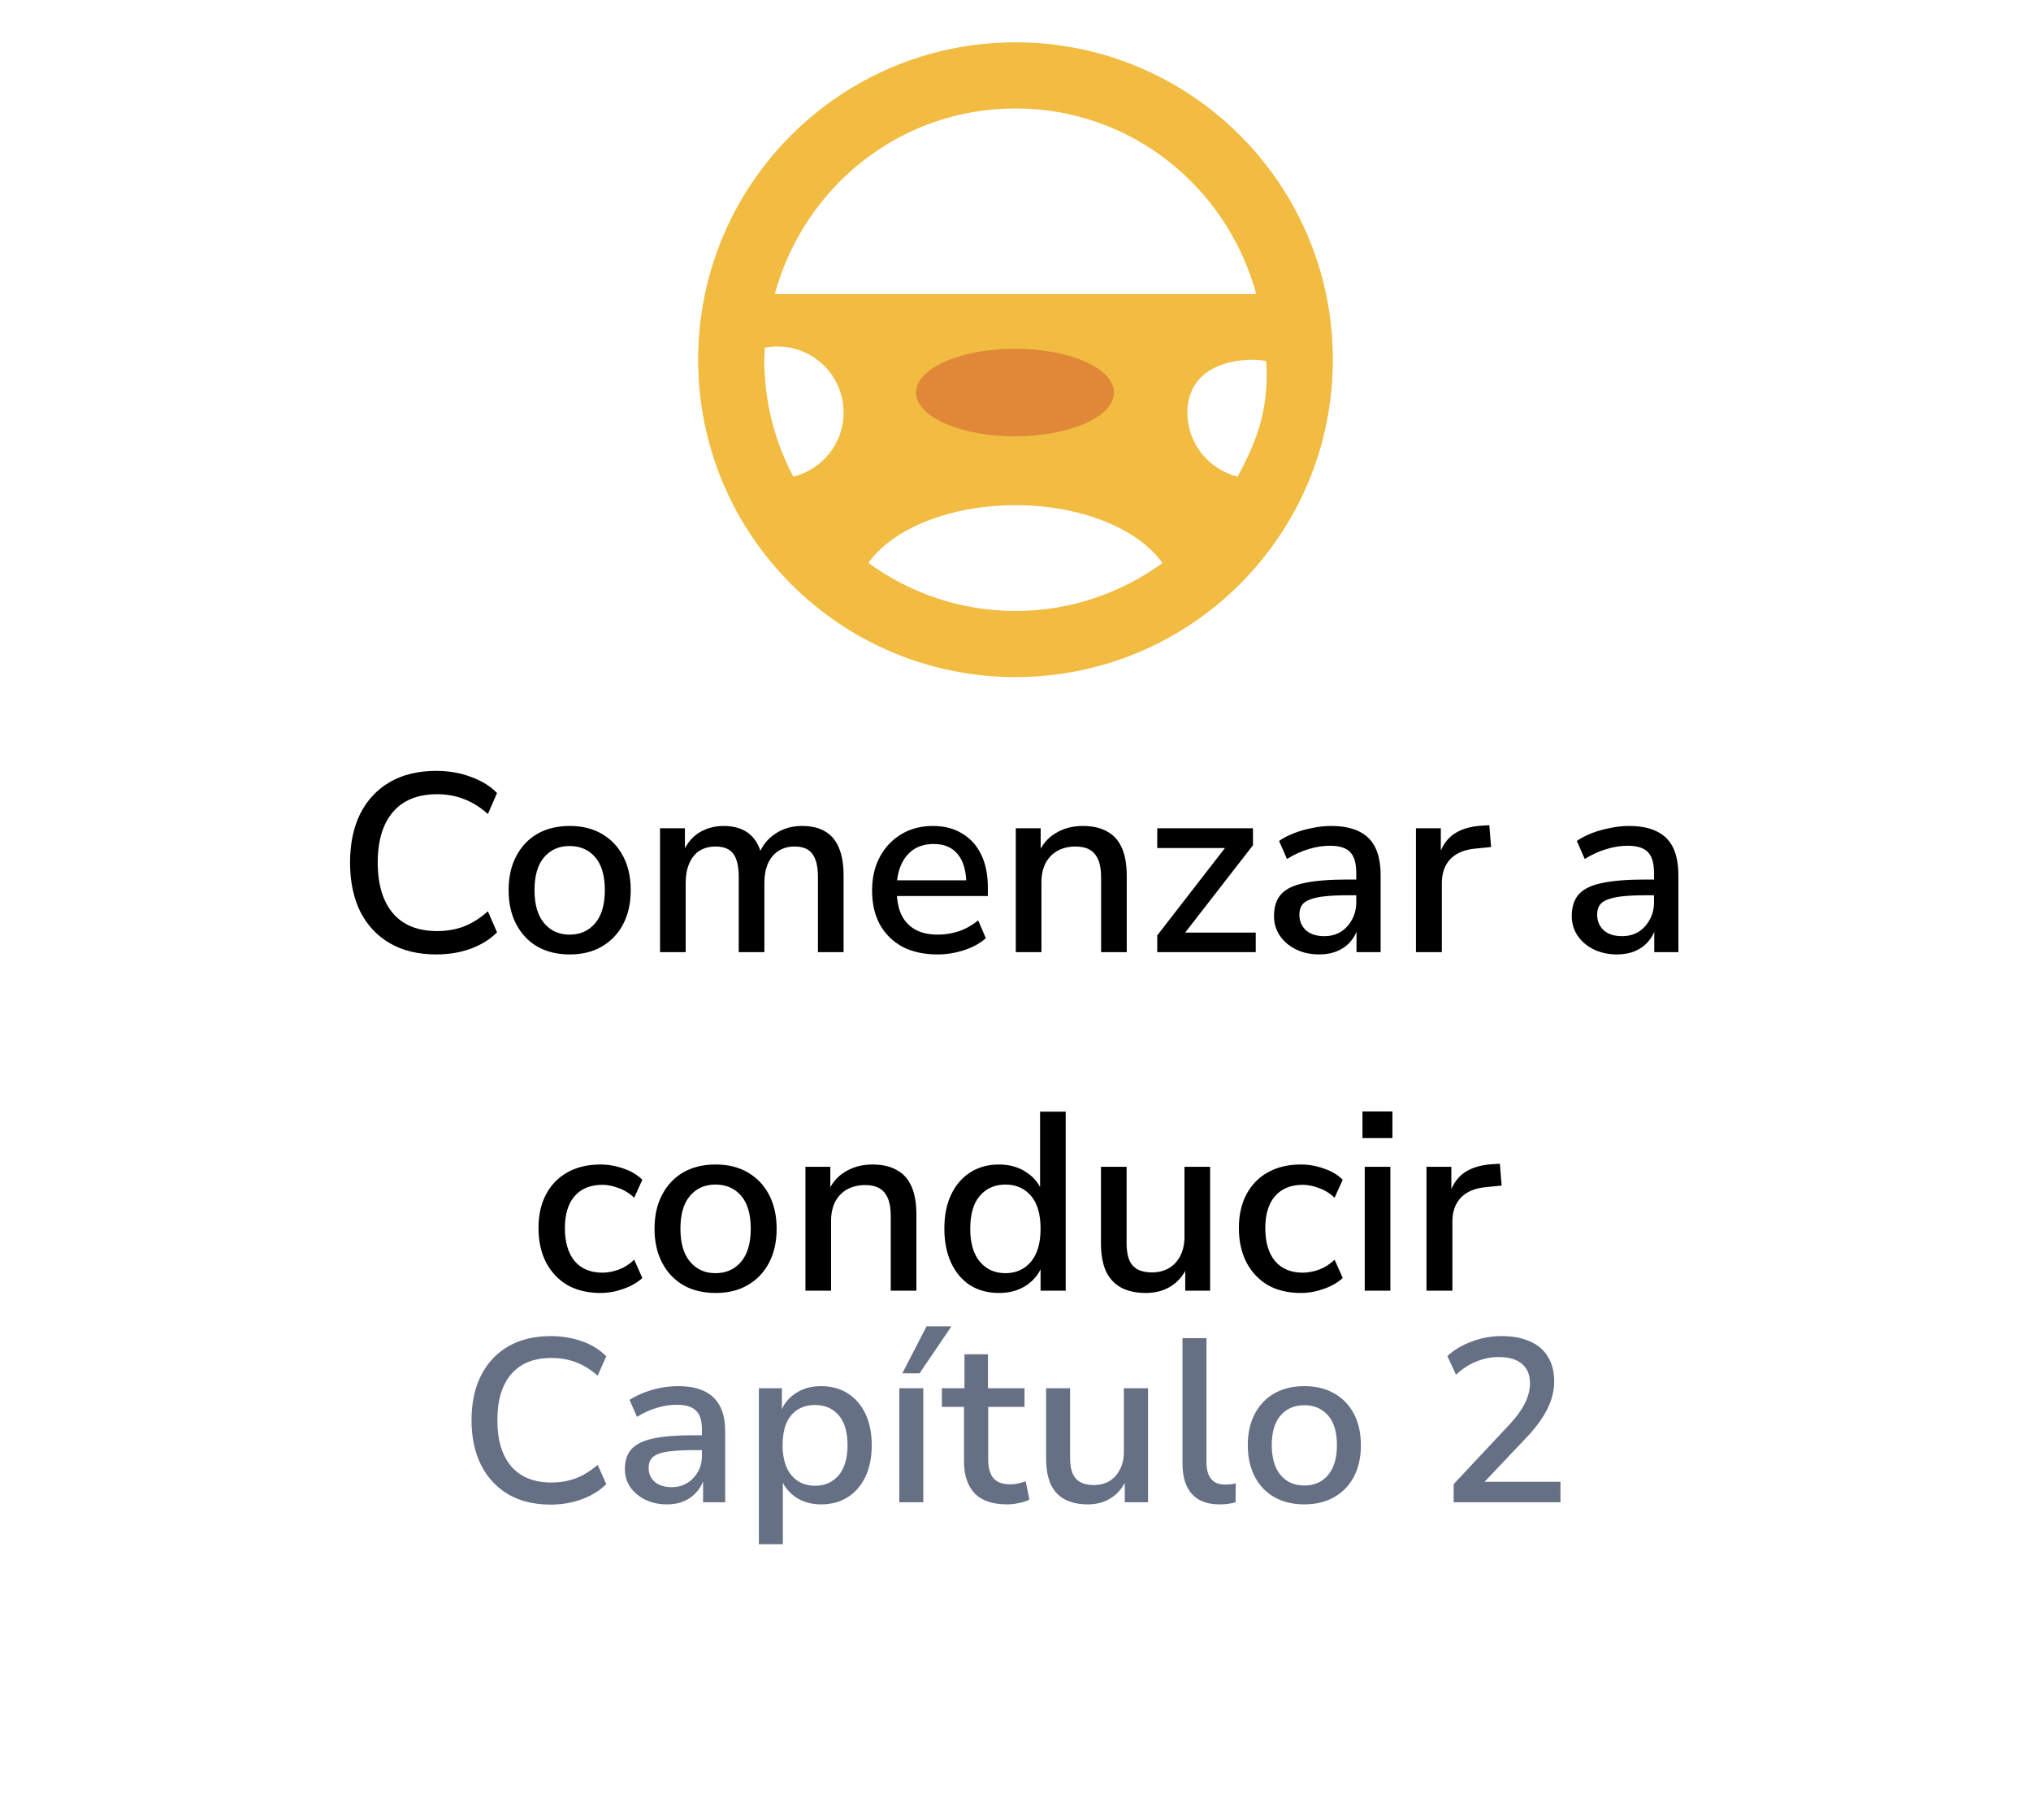 <svg width="96" height="86" viewBox="0 0 96 86" fill="none" xmlns="http://www.w3.org/2000/svg">
<g filter="url(#filter0_d_8310_820)">
<path d="M5.373 42.519C4.621 41.209 4.245 40.554 4.098 39.857C3.967 39.241 3.967 38.605 4.098 37.989C4.245 37.292 4.621 36.637 5.373 35.327L23.59 3.596C24.342 2.286 24.718 1.631 25.244 1.154C25.71 0.733 26.258 0.415 26.854 0.22C27.527 -2.00917e-07 28.279 0 29.783 0H66.217C67.721 0 68.473 -2.00917e-07 69.147 0.22C69.742 0.415 70.29 0.733 70.756 1.154C71.282 1.631 71.658 2.286 72.41 3.596L90.627 35.327C91.379 36.637 91.755 37.292 91.902 37.989C92.033 38.605 92.033 39.241 91.902 39.857C91.755 40.554 91.379 41.209 90.627 42.519L72.41 74.251C71.658 75.56 71.282 76.215 70.756 76.692C70.29 77.113 69.742 77.431 69.147 77.626C68.473 77.846 67.721 77.846 66.217 77.846H29.783C28.279 77.846 27.527 77.846 26.854 77.626C26.258 77.431 25.71 77.113 25.244 76.692C24.718 76.215 24.342 75.56 23.59 74.251L5.373 42.519Z" fill="white"/>
</g>
<g clip-path="url(#clip0_8310_820)">
<path d="M58.501 22.529C57.14 22.191 56.125 20.965 56.125 19.5C56.125 17.774 57.524 17 59.25 17C59.449 17 59.657 17.026 59.846 17.063C59.855 17.25 59.875 17.435 59.875 17.625C59.875 19.621 59.375 20.876 58.501 22.529ZM41.047 26.606C42.165 25.009 44.86 23.875 48 23.875C51.14 23.875 53.828 25.015 54.946 26.612C52.99 28.029 50.594 28.875 48 28.875C45.402 28.875 43.005 28.026 41.047 26.606ZM36.125 17C36.125 16.808 36.145 16.621 36.154 16.432C36.343 16.395 36.55 16.375 36.75 16.375C38.476 16.375 39.875 17.774 39.875 19.5C39.875 20.965 38.858 22.189 37.498 22.527C36.625 20.875 36.125 18.995 36.125 17ZM48 5.125C53.465 5.125 58.002 8.84 59.379 13.896H36.621C37.998 8.841 42.535 5.125 48 5.125ZM48 2C39.716 2 33 8.715 33 17C33 25.284 39.716 32 48 32C56.284 32 63 25.284 63 17C63 8.715 56.284 2 48 2Z" fill="#F2BB41"/>
<path d="M52.655 18.552C52.655 19.694 50.561 20.621 47.978 20.621C45.395 20.621 43.301 19.694 43.301 18.552C43.301 17.409 45.395 16.483 47.978 16.483C50.561 16.483 52.655 17.409 52.655 18.552Z" fill="#E08838"/>
</g>
<path d="M20.626 45.108C19.77 45.108 19.038 44.932 18.43 44.58C17.822 44.228 17.354 43.728 17.026 43.08C16.706 42.424 16.546 41.652 16.546 40.764C16.546 39.876 16.706 39.108 17.026 38.46C17.354 37.812 17.822 37.312 18.43 36.96C19.038 36.608 19.77 36.432 20.626 36.432C21.202 36.432 21.738 36.524 22.234 36.708C22.738 36.884 23.158 37.14 23.494 37.476L23.062 38.472C22.694 38.144 22.314 37.908 21.922 37.764C21.538 37.612 21.118 37.536 20.662 37.536C19.75 37.536 19.054 37.816 18.574 38.376C18.094 38.936 17.854 39.732 17.854 40.764C17.854 41.796 18.094 42.596 18.574 43.164C19.054 43.724 19.75 44.004 20.662 44.004C21.118 44.004 21.538 43.932 21.922 43.788C22.314 43.636 22.694 43.396 23.062 43.068L23.494 44.064C23.158 44.4 22.738 44.66 22.234 44.844C21.738 45.02 21.202 45.108 20.626 45.108ZM26.933 45.108C26.341 45.108 25.829 44.984 25.397 44.736C24.973 44.488 24.641 44.136 24.401 43.68C24.161 43.224 24.041 42.688 24.041 42.072C24.041 41.448 24.161 40.912 24.401 40.464C24.641 40.008 24.973 39.656 25.397 39.408C25.829 39.16 26.341 39.036 26.933 39.036C27.517 39.036 28.021 39.16 28.445 39.408C28.877 39.656 29.213 40.008 29.453 40.464C29.693 40.92 29.813 41.456 29.813 42.072C29.813 42.688 29.693 43.224 29.453 43.68C29.213 44.136 28.877 44.488 28.445 44.736C28.021 44.984 27.517 45.108 26.933 45.108ZM26.921 44.172C27.425 44.172 27.829 43.992 28.133 43.632C28.437 43.272 28.589 42.752 28.589 42.072C28.589 41.384 28.437 40.864 28.133 40.512C27.829 40.16 27.425 39.984 26.921 39.984C26.425 39.984 26.025 40.16 25.721 40.512C25.417 40.864 25.265 41.384 25.265 42.072C25.265 42.752 25.417 43.272 25.721 43.632C26.025 43.992 26.425 44.172 26.921 44.172ZM31.198 45V39.144H32.374V40.392H32.242C32.346 40.104 32.49 39.86 32.674 39.66C32.858 39.46 33.078 39.308 33.334 39.204C33.598 39.092 33.886 39.036 34.198 39.036C34.686 39.036 35.082 39.152 35.386 39.384C35.69 39.616 35.898 39.972 36.01 40.452H35.842C35.994 40.012 36.254 39.668 36.622 39.42C36.99 39.164 37.418 39.036 37.906 39.036C38.354 39.036 38.722 39.124 39.01 39.3C39.298 39.468 39.514 39.728 39.658 40.08C39.802 40.424 39.874 40.86 39.874 41.388V45H38.662V41.448C38.662 40.952 38.574 40.588 38.398 40.356C38.23 40.124 37.95 40.008 37.558 40.008C37.27 40.008 37.018 40.076 36.802 40.212C36.586 40.348 36.418 40.548 36.298 40.812C36.186 41.068 36.13 41.372 36.13 41.724V45H34.918V41.448C34.918 40.952 34.834 40.588 34.666 40.356C34.498 40.124 34.218 40.008 33.826 40.008C33.53 40.008 33.274 40.076 33.058 40.212C32.85 40.348 32.69 40.548 32.578 40.812C32.466 41.068 32.41 41.372 32.41 41.724V45H31.198ZM44.317 45.108C43.677 45.108 43.125 44.988 42.661 44.748C42.205 44.5 41.849 44.152 41.593 43.704C41.345 43.248 41.221 42.708 41.221 42.084C41.221 41.476 41.345 40.944 41.593 40.488C41.841 40.032 42.181 39.676 42.613 39.42C43.045 39.164 43.537 39.036 44.089 39.036C44.633 39.036 45.097 39.156 45.481 39.396C45.873 39.628 46.173 39.96 46.381 40.392C46.589 40.824 46.693 41.34 46.693 41.94V42.348H42.181V41.604H45.877L45.673 41.772C45.673 41.172 45.541 40.708 45.277 40.38C45.013 40.052 44.633 39.888 44.137 39.888C43.761 39.888 43.441 39.976 43.177 40.152C42.921 40.328 42.725 40.572 42.589 40.884C42.453 41.196 42.385 41.56 42.385 41.976V42.048C42.385 42.512 42.457 42.904 42.601 43.224C42.753 43.536 42.973 43.772 43.261 43.932C43.549 44.092 43.905 44.172 44.329 44.172C44.665 44.172 44.993 44.12 45.313 44.016C45.641 43.904 45.949 43.732 46.237 43.5L46.597 44.34C46.333 44.58 45.993 44.768 45.577 44.904C45.161 45.04 44.741 45.108 44.317 45.108ZM48.014 45V39.144H49.19V40.392H49.058C49.234 39.944 49.51 39.608 49.886 39.384C50.262 39.152 50.694 39.036 51.182 39.036C51.646 39.036 52.03 39.124 52.334 39.3C52.646 39.468 52.878 39.728 53.03 40.08C53.182 40.424 53.258 40.86 53.258 41.388V45H52.046V41.46C52.046 41.124 52.002 40.852 51.914 40.644C51.826 40.428 51.694 40.268 51.518 40.164C51.342 40.06 51.114 40.008 50.834 40.008C50.514 40.008 50.23 40.076 49.982 40.212C49.742 40.348 49.554 40.544 49.418 40.8C49.29 41.056 49.226 41.352 49.226 41.688V45H48.014ZM54.7 45V44.208L58.132 39.78V40.08H54.7V39.144H59.224V39.948L55.768 44.4V44.076H59.356V45H54.7ZM62.355 45.108C61.947 45.108 61.579 45.028 61.251 44.868C60.931 44.708 60.679 44.492 60.495 44.22C60.311 43.948 60.219 43.64 60.219 43.296C60.219 42.864 60.327 42.524 60.543 42.276C60.767 42.02 61.131 41.84 61.635 41.736C62.147 41.624 62.835 41.568 63.699 41.568H64.263V42.312H63.711C63.279 42.312 62.915 42.328 62.619 42.36C62.323 42.392 62.087 42.444 61.911 42.516C61.735 42.58 61.607 42.672 61.527 42.792C61.455 42.912 61.419 43.056 61.419 43.224C61.419 43.528 61.523 43.776 61.731 43.968C61.939 44.152 62.227 44.244 62.595 44.244C62.891 44.244 63.151 44.176 63.375 44.04C63.599 43.896 63.775 43.704 63.903 43.464C64.039 43.224 64.107 42.948 64.107 42.636V41.256C64.107 40.8 64.011 40.472 63.819 40.272C63.627 40.072 63.311 39.972 62.871 39.972C62.535 39.972 62.199 40.024 61.863 40.128C61.527 40.224 61.183 40.38 60.831 40.596L60.459 39.744C60.667 39.6 60.907 39.476 61.179 39.372C61.451 39.268 61.735 39.188 62.031 39.132C62.335 39.068 62.627 39.036 62.907 39.036C63.443 39.036 63.883 39.12 64.227 39.288C64.579 39.456 64.839 39.712 65.007 40.056C65.175 40.4 65.259 40.844 65.259 41.388V45H64.119V43.692H64.227C64.163 43.988 64.043 44.244 63.867 44.46C63.699 44.668 63.487 44.828 63.231 44.94C62.975 45.052 62.683 45.108 62.355 45.108ZM66.928 45V39.144H68.104V40.548H67.984C68.112 40.068 68.34 39.704 68.668 39.456C69.004 39.208 69.448 39.064 70 39.024L70.396 39L70.48 40.032L69.748 40.104C69.228 40.152 68.832 40.316 68.56 40.596C68.288 40.876 68.152 41.26 68.152 41.748V45H66.928ZM76.429 45.108C76.021 45.108 75.653 45.028 75.325 44.868C75.005 44.708 74.753 44.492 74.569 44.22C74.385 43.948 74.293 43.64 74.293 43.296C74.293 42.864 74.401 42.524 74.617 42.276C74.841 42.02 75.205 41.84 75.709 41.736C76.221 41.624 76.909 41.568 77.773 41.568H78.337V42.312H77.785C77.353 42.312 76.989 42.328 76.693 42.36C76.397 42.392 76.161 42.444 75.985 42.516C75.809 42.58 75.681 42.672 75.601 42.792C75.529 42.912 75.493 43.056 75.493 43.224C75.493 43.528 75.597 43.776 75.805 43.968C76.013 44.152 76.301 44.244 76.669 44.244C76.965 44.244 77.225 44.176 77.449 44.04C77.673 43.896 77.849 43.704 77.977 43.464C78.113 43.224 78.181 42.948 78.181 42.636V41.256C78.181 40.8 78.085 40.472 77.893 40.272C77.701 40.072 77.385 39.972 76.945 39.972C76.609 39.972 76.273 40.024 75.937 40.128C75.601 40.224 75.257 40.38 74.905 40.596L74.533 39.744C74.741 39.6 74.981 39.476 75.253 39.372C75.525 39.268 75.809 39.188 76.105 39.132C76.409 39.068 76.701 39.036 76.981 39.036C77.517 39.036 77.957 39.12 78.301 39.288C78.653 39.456 78.913 39.712 79.081 40.056C79.249 40.4 79.333 40.844 79.333 41.388V45H78.193V43.692H78.301C78.237 43.988 78.117 44.244 77.941 44.46C77.773 44.668 77.561 44.828 77.305 44.94C77.049 45.052 76.757 45.108 76.429 45.108ZM28.381 61.108C27.781 61.108 27.261 60.984 26.821 60.736C26.389 60.48 26.053 60.124 25.813 59.668C25.573 59.204 25.453 58.66 25.453 58.036C25.453 57.42 25.573 56.888 25.813 56.44C26.053 55.992 26.389 55.648 26.821 55.408C27.261 55.16 27.781 55.036 28.381 55.036C28.749 55.036 29.113 55.1 29.473 55.228C29.833 55.348 30.129 55.524 30.361 55.756L29.977 56.608C29.761 56.4 29.517 56.248 29.245 56.152C28.973 56.048 28.717 55.996 28.477 55.996C27.909 55.996 27.469 56.176 27.157 56.536C26.853 56.888 26.701 57.392 26.701 58.048C26.701 58.704 26.853 59.22 27.157 59.596C27.469 59.964 27.909 60.148 28.477 60.148C28.717 60.148 28.973 60.1 29.245 60.004C29.517 59.9 29.761 59.744 29.977 59.536L30.361 60.4C30.129 60.616 29.829 60.788 29.461 60.916C29.101 61.044 28.741 61.108 28.381 61.108ZM33.83 61.108C33.238 61.108 32.726 60.984 32.294 60.736C31.87 60.488 31.538 60.136 31.298 59.68C31.058 59.224 30.938 58.688 30.938 58.072C30.938 57.448 31.058 56.912 31.298 56.464C31.538 56.008 31.87 55.656 32.294 55.408C32.726 55.16 33.238 55.036 33.83 55.036C34.414 55.036 34.918 55.16 35.342 55.408C35.774 55.656 36.11 56.008 36.35 56.464C36.59 56.92 36.71 57.456 36.71 58.072C36.71 58.688 36.59 59.224 36.35 59.68C36.11 60.136 35.774 60.488 35.342 60.736C34.918 60.984 34.414 61.108 33.83 61.108ZM33.818 60.172C34.322 60.172 34.726 59.992 35.03 59.632C35.334 59.272 35.486 58.752 35.486 58.072C35.486 57.384 35.334 56.864 35.03 56.512C34.726 56.16 34.322 55.984 33.818 55.984C33.322 55.984 32.922 56.16 32.618 56.512C32.314 56.864 32.162 57.384 32.162 58.072C32.162 58.752 32.314 59.272 32.618 59.632C32.922 59.992 33.322 60.172 33.818 60.172ZM38.071 61V55.144H39.247V56.392H39.115C39.291 55.944 39.567 55.608 39.943 55.384C40.319 55.152 40.751 55.036 41.239 55.036C41.703 55.036 42.087 55.124 42.391 55.3C42.703 55.468 42.935 55.728 43.087 56.08C43.239 56.424 43.315 56.86 43.315 57.388V61H42.103V57.46C42.103 57.124 42.059 56.852 41.971 56.644C41.883 56.428 41.751 56.268 41.575 56.164C41.399 56.06 41.171 56.008 40.891 56.008C40.571 56.008 40.287 56.076 40.039 56.212C39.799 56.348 39.611 56.544 39.475 56.8C39.347 57.056 39.283 57.352 39.283 57.688V61H38.071ZM47.217 61.108C46.705 61.108 46.253 60.988 45.861 60.748C45.477 60.5 45.177 60.148 44.961 59.692C44.745 59.228 44.637 58.688 44.637 58.072C44.637 57.44 44.745 56.9 44.961 56.452C45.177 56.004 45.477 55.656 45.861 55.408C46.253 55.16 46.705 55.036 47.217 55.036C47.729 55.036 48.169 55.164 48.537 55.42C48.913 55.668 49.165 56.004 49.293 56.428H49.161V52.54H50.373V61H49.185V59.68H49.305C49.177 60.112 48.925 60.46 48.549 60.724C48.181 60.98 47.737 61.108 47.217 61.108ZM47.529 60.172C48.025 60.172 48.425 59.992 48.729 59.632C49.033 59.272 49.185 58.752 49.185 58.072C49.185 57.384 49.033 56.864 48.729 56.512C48.425 56.16 48.025 55.984 47.529 55.984C47.025 55.984 46.621 56.16 46.317 56.512C46.013 56.864 45.861 57.384 45.861 58.072C45.861 58.752 46.013 59.272 46.317 59.632C46.621 59.992 47.025 60.172 47.529 60.172ZM54.163 61.108C53.691 61.108 53.295 61.02 52.975 60.844C52.663 60.668 52.427 60.408 52.267 60.064C52.115 59.712 52.039 59.272 52.039 58.744V55.144H53.251V58.756C53.251 59.068 53.291 59.328 53.371 59.536C53.459 59.744 53.591 59.896 53.767 59.992C53.951 60.088 54.179 60.136 54.451 60.136C54.755 60.136 55.023 60.068 55.255 59.932C55.487 59.796 55.667 59.6 55.795 59.344C55.923 59.088 55.987 58.792 55.987 58.456V55.144H57.199V61H56.023V59.716H56.179C56.019 60.164 55.763 60.508 55.411 60.748C55.059 60.988 54.643 61.108 54.163 61.108ZM61.487 61.108C60.887 61.108 60.367 60.984 59.927 60.736C59.495 60.48 59.159 60.124 58.919 59.668C58.679 59.204 58.559 58.66 58.559 58.036C58.559 57.42 58.679 56.888 58.919 56.44C59.159 55.992 59.495 55.648 59.927 55.408C60.367 55.16 60.887 55.036 61.487 55.036C61.855 55.036 62.219 55.1 62.579 55.228C62.939 55.348 63.235 55.524 63.467 55.756L63.083 56.608C62.867 56.4 62.623 56.248 62.351 56.152C62.079 56.048 61.823 55.996 61.583 55.996C61.015 55.996 60.575 56.176 60.263 56.536C59.959 56.888 59.807 57.392 59.807 58.048C59.807 58.704 59.959 59.22 60.263 59.596C60.575 59.964 61.015 60.148 61.583 60.148C61.823 60.148 62.079 60.1 62.351 60.004C62.623 59.9 62.867 59.744 63.083 59.536L63.467 60.4C63.235 60.616 62.935 60.788 62.567 60.916C62.207 61.044 61.847 61.108 61.487 61.108ZM64.4 53.788V52.528H65.816V53.788H64.4ZM64.508 61V55.144H65.72V61H64.508ZM67.426 61V55.144H68.602V56.548H68.482C68.61 56.068 68.838 55.704 69.166 55.456C69.502 55.208 69.946 55.064 70.498 55.024L70.894 55L70.978 56.032L70.246 56.104C69.726 56.152 69.33 56.316 69.058 56.596C68.786 56.876 68.65 57.26 68.65 57.748V61H67.426Z" fill="black"/>
<path d="M26.028 71.11C25.251 71.11 24.584 70.949 24.026 70.626C23.469 70.296 23.04 69.834 22.739 69.24C22.439 68.646 22.288 67.938 22.288 67.117C22.288 66.296 22.439 65.592 22.739 65.005C23.04 64.411 23.469 63.953 24.026 63.63C24.584 63.307 25.251 63.146 26.028 63.146C26.556 63.146 27.047 63.227 27.502 63.388C27.964 63.549 28.349 63.788 28.657 64.103L28.25 65.016C27.913 64.723 27.568 64.51 27.216 64.378C26.864 64.246 26.479 64.18 26.061 64.18C25.24 64.18 24.609 64.433 24.169 64.939C23.729 65.445 23.509 66.171 23.509 67.117C23.509 68.063 23.729 68.793 24.169 69.306C24.609 69.812 25.24 70.065 26.061 70.065C26.479 70.065 26.864 69.999 27.216 69.867C27.568 69.735 27.913 69.522 28.25 69.229L28.657 70.142C28.349 70.45 27.964 70.688 27.502 70.857C27.047 71.026 26.556 71.11 26.028 71.11ZM31.528 71.099C31.147 71.099 30.806 71.026 30.505 70.879C30.204 70.732 29.966 70.534 29.79 70.285C29.621 70.028 29.537 69.746 29.537 69.438C29.537 69.035 29.64 68.719 29.845 68.492C30.058 68.257 30.399 68.089 30.868 67.986C31.345 67.883 31.975 67.832 32.76 67.832H33.343V68.536H32.782C32.386 68.536 32.052 68.551 31.781 68.58C31.51 68.602 31.29 68.646 31.121 68.712C30.96 68.771 30.842 68.855 30.769 68.965C30.696 69.075 30.659 69.211 30.659 69.372C30.659 69.643 30.754 69.863 30.945 70.032C31.143 70.201 31.411 70.285 31.748 70.285C32.027 70.285 32.272 70.219 32.485 70.087C32.698 69.955 32.866 69.779 32.991 69.559C33.116 69.339 33.178 69.086 33.178 68.8V67.546C33.178 67.135 33.083 66.842 32.892 66.666C32.709 66.483 32.408 66.391 31.99 66.391C31.682 66.391 31.37 66.439 31.055 66.534C30.747 66.622 30.432 66.765 30.109 66.963L29.757 66.16C29.962 66.028 30.19 65.914 30.439 65.819C30.696 65.716 30.963 65.639 31.242 65.588C31.521 65.537 31.792 65.511 32.056 65.511C32.547 65.511 32.954 65.588 33.277 65.742C33.607 65.896 33.856 66.131 34.025 66.446C34.194 66.761 34.278 67.168 34.278 67.667V71H33.233V69.812H33.299C33.233 70.069 33.116 70.296 32.947 70.494C32.786 70.685 32.584 70.835 32.342 70.945C32.107 71.048 31.836 71.099 31.528 71.099ZM35.87 72.98V65.61H36.959V66.809H36.882C37.006 66.406 37.241 66.09 37.586 65.863C37.93 65.628 38.337 65.511 38.807 65.511C39.291 65.511 39.712 65.625 40.072 65.852C40.431 66.079 40.71 66.402 40.908 66.82C41.106 67.238 41.205 67.733 41.205 68.305C41.205 68.87 41.106 69.365 40.908 69.79C40.71 70.208 40.431 70.531 40.072 70.758C39.72 70.985 39.298 71.099 38.807 71.099C38.345 71.099 37.945 70.985 37.608 70.758C37.27 70.523 37.036 70.219 36.904 69.845H37.003V72.98H35.87ZM38.521 70.219C38.99 70.219 39.364 70.054 39.643 69.724C39.921 69.387 40.061 68.914 40.061 68.305C40.061 67.682 39.921 67.209 39.643 66.886C39.364 66.563 38.99 66.402 38.521 66.402C38.051 66.402 37.677 66.563 37.399 66.886C37.127 67.209 36.992 67.682 36.992 68.305C36.992 68.914 37.131 69.387 37.41 69.724C37.688 70.054 38.059 70.219 38.521 70.219ZM42.508 71V65.61H43.641V71H42.508ZM42.651 64.906L43.795 62.684H44.972L43.465 64.906H42.651ZM47.601 71.099C46.919 71.099 46.409 70.927 46.072 70.582C45.735 70.23 45.566 69.724 45.566 69.064V66.49H44.521V65.61H45.588V64.004H46.699V65.61H48.426V66.49H46.71V68.987C46.71 69.368 46.791 69.658 46.952 69.856C47.121 70.054 47.392 70.153 47.766 70.153C47.891 70.153 48.012 70.138 48.129 70.109C48.246 70.08 48.364 70.047 48.481 70.01L48.657 70.868C48.532 70.941 48.371 70.996 48.173 71.033C47.975 71.077 47.784 71.099 47.601 71.099ZM51.427 71.099C50.987 71.099 50.617 71.018 50.316 70.857C50.023 70.696 49.803 70.454 49.656 70.131C49.517 69.808 49.447 69.405 49.447 68.921V65.61H50.58V68.91C50.58 69.189 50.617 69.423 50.69 69.614C50.771 69.805 50.892 69.948 51.053 70.043C51.222 70.138 51.435 70.186 51.691 70.186C51.977 70.186 52.227 70.124 52.439 69.999C52.652 69.867 52.817 69.684 52.934 69.449C53.059 69.214 53.121 68.947 53.121 68.646V65.61H54.265V71H53.165V69.823H53.286C53.125 70.234 52.883 70.549 52.56 70.769C52.238 70.989 51.86 71.099 51.427 71.099ZM57.642 71.099C57.063 71.099 56.626 70.934 56.333 70.604C56.04 70.274 55.893 69.797 55.893 69.174V63.245H57.026V69.097C57.026 69.332 57.059 69.53 57.125 69.691C57.191 69.845 57.286 69.962 57.411 70.043C57.543 70.124 57.704 70.164 57.895 70.164C57.983 70.164 58.071 70.16 58.159 70.153C58.247 70.146 58.331 70.127 58.412 70.098L58.401 71C58.276 71.037 58.152 71.062 58.027 71.077C57.91 71.092 57.781 71.099 57.642 71.099ZM61.653 71.099C61.11 71.099 60.637 70.985 60.234 70.758C59.838 70.531 59.53 70.208 59.31 69.79C59.09 69.365 58.98 68.87 58.98 68.305C58.98 67.733 59.09 67.238 59.31 66.82C59.53 66.402 59.838 66.079 60.234 65.852C60.637 65.625 61.11 65.511 61.653 65.511C62.195 65.511 62.665 65.625 63.061 65.852C63.464 66.079 63.776 66.402 63.996 66.82C64.216 67.238 64.326 67.733 64.326 68.305C64.326 68.87 64.216 69.365 63.996 69.79C63.776 70.208 63.464 70.531 63.061 70.758C62.665 70.985 62.195 71.099 61.653 71.099ZM61.653 70.208C62.122 70.208 62.496 70.043 62.775 69.713C63.053 69.383 63.193 68.91 63.193 68.294C63.193 67.685 63.053 67.22 62.775 66.897C62.496 66.574 62.122 66.413 61.653 66.413C61.183 66.413 60.809 66.574 60.531 66.897C60.252 67.22 60.113 67.685 60.113 68.294C60.113 68.91 60.252 69.383 60.531 69.713C60.809 70.043 61.183 70.208 61.653 70.208ZM68.711 71V70.142L71.307 67.37C71.556 67.106 71.751 66.864 71.89 66.644C72.037 66.424 72.143 66.211 72.209 66.006C72.282 65.793 72.319 65.584 72.319 65.379C72.319 64.976 72.191 64.668 71.934 64.455C71.685 64.242 71.322 64.136 70.845 64.136C70.478 64.136 70.126 64.206 69.789 64.345C69.452 64.477 69.129 64.686 68.821 64.972L68.414 64.092C68.715 63.806 69.092 63.579 69.547 63.41C70.002 63.234 70.475 63.146 70.966 63.146C71.501 63.146 71.952 63.23 72.319 63.399C72.693 63.56 72.975 63.802 73.166 64.125C73.364 64.44 73.463 64.825 73.463 65.28C73.463 65.515 73.434 65.742 73.375 65.962C73.324 66.182 73.239 66.402 73.122 66.622C73.012 66.842 72.869 67.069 72.693 67.304C72.524 67.531 72.319 67.77 72.077 68.019L69.932 70.285V70.032H73.76V71H68.711Z" fill="#667085"/>
<defs>
<filter id="filter0_d_8310_820" x="0" y="0" width="96" height="85.846" filterUnits="userSpaceOnUse" color-interpolation-filters="sRGB">
<feFlood flood-opacity="0" result="BackgroundImageFix"/>
<feColorMatrix in="SourceAlpha" type="matrix" values="0 0 0 0 0 0 0 0 0 0 0 0 0 0 0 0 0 0 127 0" result="hardAlpha"/>
<feOffset dy="4"/>
<feGaussianBlur stdDeviation="2"/>
<feComposite in2="hardAlpha" operator="out"/>
<feColorMatrix type="matrix" values="0 0 0 0 0 0 0 0 0 0 0 0 0 0 0 0 0 0 0.25 0"/>
<feBlend mode="normal" in2="BackgroundImageFix" result="effect1_dropShadow_8310_820"/>
<feBlend mode="normal" in="SourceGraphic" in2="effect1_dropShadow_8310_820" result="shape"/>
</filter>
<clipPath id="clip0_8310_820">
<rect width="30" height="30" fill="white" transform="translate(33 2)"/>
</clipPath>
</defs>
</svg>
